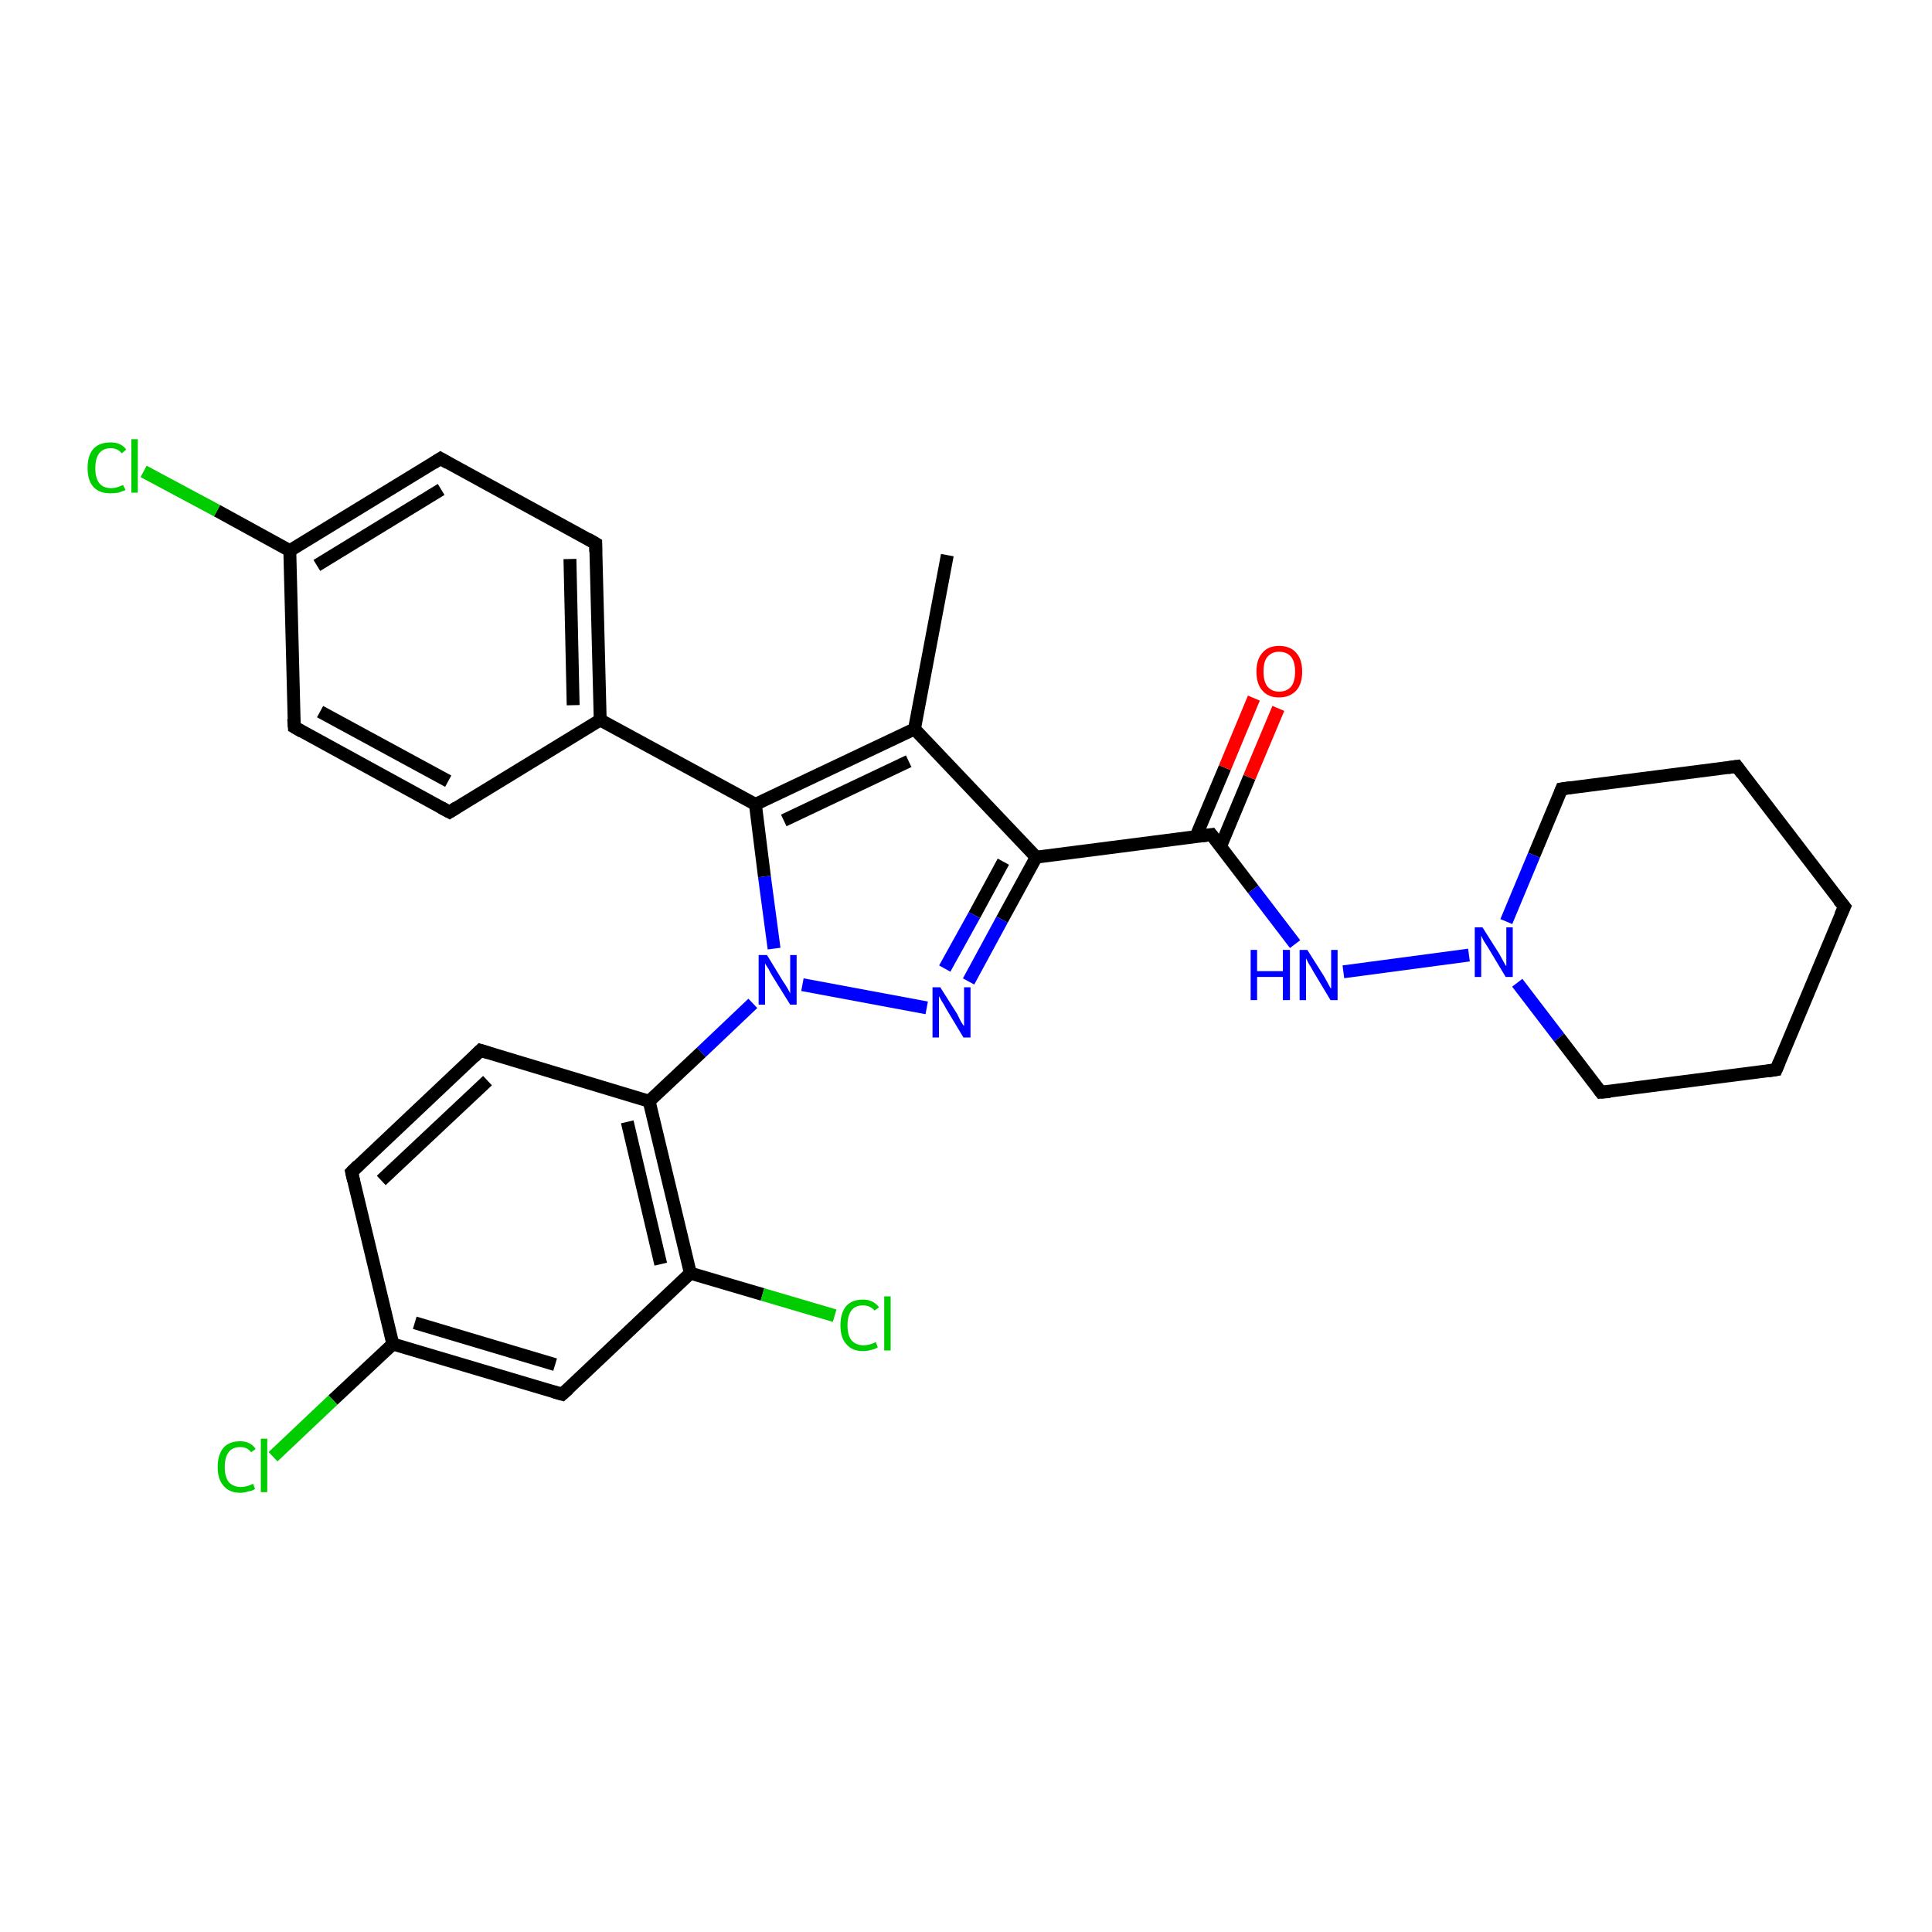 <?xml version='1.0' encoding='iso-8859-1'?>
<svg version='1.1' baseProfile='full'
              xmlns='http://www.w3.org/2000/svg'
                      xmlns:rdkit='http://www.rdkit.org/xml'
                      xmlns:xlink='http://www.w3.org/1999/xlink'
                  xml:space='preserve'
width='300px' height='300px' viewBox='0 0 300 300'>
<!-- END OF HEADER -->
<rect style='opacity:1.0;fill:#FFFFFF;stroke:none' width='300.0' height='300.0' x='0.0' y='0.0'> </rect>
<path class='bond-0 atom-0 atom-1' d='M 120.2,147.3 L 118.7,136.1' style='fill:none;fill-rule:evenodd;stroke:#0000FF;stroke-width:2.0px;stroke-linecap:butt;stroke-linejoin:miter;stroke-opacity:1' />
<path class='bond-0 atom-0 atom-1' d='M 118.7,136.1 L 117.3,124.9' style='fill:none;fill-rule:evenodd;stroke:#000000;stroke-width:2.0px;stroke-linecap:butt;stroke-linejoin:miter;stroke-opacity:1' />
<path class='bond-1 atom-1 atom-2' d='M 117.3,124.9 L 142.0,113.2' style='fill:none;fill-rule:evenodd;stroke:#000000;stroke-width:2.0px;stroke-linecap:butt;stroke-linejoin:miter;stroke-opacity:1' />
<path class='bond-1 atom-1 atom-2' d='M 121.7,127.4 L 141.1,118.2' style='fill:none;fill-rule:evenodd;stroke:#000000;stroke-width:2.0px;stroke-linecap:butt;stroke-linejoin:miter;stroke-opacity:1' />
<path class='bond-2 atom-2 atom-3' d='M 142.0,113.2 L 147.1,86.2' style='fill:none;fill-rule:evenodd;stroke:#000000;stroke-width:2.0px;stroke-linecap:butt;stroke-linejoin:miter;stroke-opacity:1' />
<path class='bond-3 atom-2 atom-4' d='M 142.0,113.2 L 160.9,133.1' style='fill:none;fill-rule:evenodd;stroke:#000000;stroke-width:2.0px;stroke-linecap:butt;stroke-linejoin:miter;stroke-opacity:1' />
<path class='bond-4 atom-4 atom-5' d='M 160.9,133.1 L 188.1,129.6' style='fill:none;fill-rule:evenodd;stroke:#000000;stroke-width:2.0px;stroke-linecap:butt;stroke-linejoin:miter;stroke-opacity:1' />
<path class='bond-5 atom-5 atom-6' d='M 189.5,131.5 L 194.0,120.7' style='fill:none;fill-rule:evenodd;stroke:#000000;stroke-width:2.0px;stroke-linecap:butt;stroke-linejoin:miter;stroke-opacity:1' />
<path class='bond-5 atom-5 atom-6' d='M 194.0,120.7 L 198.5,110.0' style='fill:none;fill-rule:evenodd;stroke:#FF0000;stroke-width:2.0px;stroke-linecap:butt;stroke-linejoin:miter;stroke-opacity:1' />
<path class='bond-5 atom-5 atom-6' d='M 185.7,129.9 L 190.2,119.2' style='fill:none;fill-rule:evenodd;stroke:#000000;stroke-width:2.0px;stroke-linecap:butt;stroke-linejoin:miter;stroke-opacity:1' />
<path class='bond-5 atom-5 atom-6' d='M 190.2,119.2 L 194.7,108.4' style='fill:none;fill-rule:evenodd;stroke:#FF0000;stroke-width:2.0px;stroke-linecap:butt;stroke-linejoin:miter;stroke-opacity:1' />
<path class='bond-6 atom-5 atom-7' d='M 188.1,129.6 L 194.6,138.1' style='fill:none;fill-rule:evenodd;stroke:#000000;stroke-width:2.0px;stroke-linecap:butt;stroke-linejoin:miter;stroke-opacity:1' />
<path class='bond-6 atom-5 atom-7' d='M 194.6,138.1 L 201.1,146.6' style='fill:none;fill-rule:evenodd;stroke:#0000FF;stroke-width:2.0px;stroke-linecap:butt;stroke-linejoin:miter;stroke-opacity:1' />
<path class='bond-7 atom-7 atom-8' d='M 208.6,150.9 L 228.1,148.3' style='fill:none;fill-rule:evenodd;stroke:#0000FF;stroke-width:2.0px;stroke-linecap:butt;stroke-linejoin:miter;stroke-opacity:1' />
<path class='bond-8 atom-8 atom-9' d='M 235.6,152.6 L 242.1,161.1' style='fill:none;fill-rule:evenodd;stroke:#0000FF;stroke-width:2.0px;stroke-linecap:butt;stroke-linejoin:miter;stroke-opacity:1' />
<path class='bond-8 atom-8 atom-9' d='M 242.1,161.1 L 248.6,169.6' style='fill:none;fill-rule:evenodd;stroke:#000000;stroke-width:2.0px;stroke-linecap:butt;stroke-linejoin:miter;stroke-opacity:1' />
<path class='bond-9 atom-9 atom-10' d='M 248.6,169.6 L 275.8,166.1' style='fill:none;fill-rule:evenodd;stroke:#000000;stroke-width:2.0px;stroke-linecap:butt;stroke-linejoin:miter;stroke-opacity:1' />
<path class='bond-10 atom-10 atom-11' d='M 275.8,166.1 L 286.4,140.8' style='fill:none;fill-rule:evenodd;stroke:#000000;stroke-width:2.0px;stroke-linecap:butt;stroke-linejoin:miter;stroke-opacity:1' />
<path class='bond-11 atom-11 atom-12' d='M 286.4,140.8 L 269.7,119.0' style='fill:none;fill-rule:evenodd;stroke:#000000;stroke-width:2.0px;stroke-linecap:butt;stroke-linejoin:miter;stroke-opacity:1' />
<path class='bond-12 atom-12 atom-13' d='M 269.7,119.0 L 242.5,122.5' style='fill:none;fill-rule:evenodd;stroke:#000000;stroke-width:2.0px;stroke-linecap:butt;stroke-linejoin:miter;stroke-opacity:1' />
<path class='bond-13 atom-4 atom-14' d='M 160.9,133.1 L 155.6,142.8' style='fill:none;fill-rule:evenodd;stroke:#000000;stroke-width:2.0px;stroke-linecap:butt;stroke-linejoin:miter;stroke-opacity:1' />
<path class='bond-13 atom-4 atom-14' d='M 155.6,142.8 L 150.4,152.4' style='fill:none;fill-rule:evenodd;stroke:#0000FF;stroke-width:2.0px;stroke-linecap:butt;stroke-linejoin:miter;stroke-opacity:1' />
<path class='bond-13 atom-4 atom-14' d='M 155.8,133.8 L 151.3,142.1' style='fill:none;fill-rule:evenodd;stroke:#000000;stroke-width:2.0px;stroke-linecap:butt;stroke-linejoin:miter;stroke-opacity:1' />
<path class='bond-13 atom-4 atom-14' d='M 151.3,142.1 L 146.7,150.4' style='fill:none;fill-rule:evenodd;stroke:#0000FF;stroke-width:2.0px;stroke-linecap:butt;stroke-linejoin:miter;stroke-opacity:1' />
<path class='bond-14 atom-1 atom-15' d='M 117.3,124.9 L 93.2,111.8' style='fill:none;fill-rule:evenodd;stroke:#000000;stroke-width:2.0px;stroke-linecap:butt;stroke-linejoin:miter;stroke-opacity:1' />
<path class='bond-15 atom-15 atom-16' d='M 93.2,111.8 L 92.5,84.4' style='fill:none;fill-rule:evenodd;stroke:#000000;stroke-width:2.0px;stroke-linecap:butt;stroke-linejoin:miter;stroke-opacity:1' />
<path class='bond-15 atom-15 atom-16' d='M 89.0,109.5 L 88.5,86.8' style='fill:none;fill-rule:evenodd;stroke:#000000;stroke-width:2.0px;stroke-linecap:butt;stroke-linejoin:miter;stroke-opacity:1' />
<path class='bond-16 atom-16 atom-17' d='M 92.5,84.4 L 68.4,71.2' style='fill:none;fill-rule:evenodd;stroke:#000000;stroke-width:2.0px;stroke-linecap:butt;stroke-linejoin:miter;stroke-opacity:1' />
<path class='bond-17 atom-17 atom-18' d='M 68.4,71.2 L 45.0,85.5' style='fill:none;fill-rule:evenodd;stroke:#000000;stroke-width:2.0px;stroke-linecap:butt;stroke-linejoin:miter;stroke-opacity:1' />
<path class='bond-17 atom-17 atom-18' d='M 68.5,76.0 L 49.2,87.8' style='fill:none;fill-rule:evenodd;stroke:#000000;stroke-width:2.0px;stroke-linecap:butt;stroke-linejoin:miter;stroke-opacity:1' />
<path class='bond-18 atom-18 atom-19' d='M 45.0,85.5 L 45.7,112.9' style='fill:none;fill-rule:evenodd;stroke:#000000;stroke-width:2.0px;stroke-linecap:butt;stroke-linejoin:miter;stroke-opacity:1' />
<path class='bond-19 atom-19 atom-20' d='M 45.7,112.9 L 69.8,126.1' style='fill:none;fill-rule:evenodd;stroke:#000000;stroke-width:2.0px;stroke-linecap:butt;stroke-linejoin:miter;stroke-opacity:1' />
<path class='bond-19 atom-19 atom-20' d='M 49.7,110.5 L 69.6,121.3' style='fill:none;fill-rule:evenodd;stroke:#000000;stroke-width:2.0px;stroke-linecap:butt;stroke-linejoin:miter;stroke-opacity:1' />
<path class='bond-20 atom-18 atom-21' d='M 45.0,85.5 L 33.7,79.3' style='fill:none;fill-rule:evenodd;stroke:#000000;stroke-width:2.0px;stroke-linecap:butt;stroke-linejoin:miter;stroke-opacity:1' />
<path class='bond-20 atom-18 atom-21' d='M 33.7,79.3 L 22.3,73.2' style='fill:none;fill-rule:evenodd;stroke:#00CC00;stroke-width:2.0px;stroke-linecap:butt;stroke-linejoin:miter;stroke-opacity:1' />
<path class='bond-21 atom-0 atom-22' d='M 116.9,155.8 L 108.9,163.4' style='fill:none;fill-rule:evenodd;stroke:#0000FF;stroke-width:2.0px;stroke-linecap:butt;stroke-linejoin:miter;stroke-opacity:1' />
<path class='bond-21 atom-0 atom-22' d='M 108.9,163.4 L 100.8,171.0' style='fill:none;fill-rule:evenodd;stroke:#000000;stroke-width:2.0px;stroke-linecap:butt;stroke-linejoin:miter;stroke-opacity:1' />
<path class='bond-22 atom-22 atom-23' d='M 100.8,171.0 L 107.2,197.7' style='fill:none;fill-rule:evenodd;stroke:#000000;stroke-width:2.0px;stroke-linecap:butt;stroke-linejoin:miter;stroke-opacity:1' />
<path class='bond-22 atom-22 atom-23' d='M 97.4,174.2 L 102.6,196.3' style='fill:none;fill-rule:evenodd;stroke:#000000;stroke-width:2.0px;stroke-linecap:butt;stroke-linejoin:miter;stroke-opacity:1' />
<path class='bond-23 atom-23 atom-24' d='M 107.2,197.7 L 118.4,201.0' style='fill:none;fill-rule:evenodd;stroke:#000000;stroke-width:2.0px;stroke-linecap:butt;stroke-linejoin:miter;stroke-opacity:1' />
<path class='bond-23 atom-23 atom-24' d='M 118.4,201.0 L 129.6,204.3' style='fill:none;fill-rule:evenodd;stroke:#00CC00;stroke-width:2.0px;stroke-linecap:butt;stroke-linejoin:miter;stroke-opacity:1' />
<path class='bond-24 atom-23 atom-25' d='M 107.2,197.7 L 87.3,216.5' style='fill:none;fill-rule:evenodd;stroke:#000000;stroke-width:2.0px;stroke-linecap:butt;stroke-linejoin:miter;stroke-opacity:1' />
<path class='bond-25 atom-25 atom-26' d='M 87.3,216.5 L 61.0,208.7' style='fill:none;fill-rule:evenodd;stroke:#000000;stroke-width:2.0px;stroke-linecap:butt;stroke-linejoin:miter;stroke-opacity:1' />
<path class='bond-25 atom-25 atom-26' d='M 86.2,211.9 L 64.4,205.4' style='fill:none;fill-rule:evenodd;stroke:#000000;stroke-width:2.0px;stroke-linecap:butt;stroke-linejoin:miter;stroke-opacity:1' />
<path class='bond-26 atom-26 atom-27' d='M 61.0,208.7 L 54.6,182.0' style='fill:none;fill-rule:evenodd;stroke:#000000;stroke-width:2.0px;stroke-linecap:butt;stroke-linejoin:miter;stroke-opacity:1' />
<path class='bond-27 atom-27 atom-28' d='M 54.6,182.0 L 74.6,163.1' style='fill:none;fill-rule:evenodd;stroke:#000000;stroke-width:2.0px;stroke-linecap:butt;stroke-linejoin:miter;stroke-opacity:1' />
<path class='bond-27 atom-27 atom-28' d='M 59.2,183.3 L 75.7,167.8' style='fill:none;fill-rule:evenodd;stroke:#000000;stroke-width:2.0px;stroke-linecap:butt;stroke-linejoin:miter;stroke-opacity:1' />
<path class='bond-28 atom-26 atom-29' d='M 61.0,208.7 L 51.7,217.4' style='fill:none;fill-rule:evenodd;stroke:#000000;stroke-width:2.0px;stroke-linecap:butt;stroke-linejoin:miter;stroke-opacity:1' />
<path class='bond-28 atom-26 atom-29' d='M 51.7,217.4 L 42.4,226.2' style='fill:none;fill-rule:evenodd;stroke:#00CC00;stroke-width:2.0px;stroke-linecap:butt;stroke-linejoin:miter;stroke-opacity:1' />
<path class='bond-29 atom-13 atom-8' d='M 242.5,122.5 L 238.2,132.8' style='fill:none;fill-rule:evenodd;stroke:#000000;stroke-width:2.0px;stroke-linecap:butt;stroke-linejoin:miter;stroke-opacity:1' />
<path class='bond-29 atom-13 atom-8' d='M 238.2,132.8 L 233.9,143.1' style='fill:none;fill-rule:evenodd;stroke:#0000FF;stroke-width:2.0px;stroke-linecap:butt;stroke-linejoin:miter;stroke-opacity:1' />
<path class='bond-30 atom-14 atom-0' d='M 143.9,156.5 L 124.6,152.9' style='fill:none;fill-rule:evenodd;stroke:#0000FF;stroke-width:2.0px;stroke-linecap:butt;stroke-linejoin:miter;stroke-opacity:1' />
<path class='bond-31 atom-20 atom-15' d='M 69.8,126.1 L 93.2,111.8' style='fill:none;fill-rule:evenodd;stroke:#000000;stroke-width:2.0px;stroke-linecap:butt;stroke-linejoin:miter;stroke-opacity:1' />
<path class='bond-32 atom-28 atom-22' d='M 74.6,163.1 L 100.8,171.0' style='fill:none;fill-rule:evenodd;stroke:#000000;stroke-width:2.0px;stroke-linecap:butt;stroke-linejoin:miter;stroke-opacity:1' />
<path d='M 186.7,129.8 L 188.1,129.6 L 188.4,130.0' style='fill:none;stroke:#000000;stroke-width:2.0px;stroke-linecap:butt;stroke-linejoin:miter;stroke-opacity:1;' />
<path d='M 248.3,169.2 L 248.6,169.6 L 250.0,169.5' style='fill:none;stroke:#000000;stroke-width:2.0px;stroke-linecap:butt;stroke-linejoin:miter;stroke-opacity:1;' />
<path d='M 274.5,166.3 L 275.8,166.1 L 276.3,164.9' style='fill:none;stroke:#000000;stroke-width:2.0px;stroke-linecap:butt;stroke-linejoin:miter;stroke-opacity:1;' />
<path d='M 285.8,142.1 L 286.4,140.8 L 285.5,139.7' style='fill:none;stroke:#000000;stroke-width:2.0px;stroke-linecap:butt;stroke-linejoin:miter;stroke-opacity:1;' />
<path d='M 270.5,120.1 L 269.7,119.0 L 268.3,119.2' style='fill:none;stroke:#000000;stroke-width:2.0px;stroke-linecap:butt;stroke-linejoin:miter;stroke-opacity:1;' />
<path d='M 243.9,122.3 L 242.5,122.5 L 242.3,123.0' style='fill:none;stroke:#000000;stroke-width:2.0px;stroke-linecap:butt;stroke-linejoin:miter;stroke-opacity:1;' />
<path d='M 92.5,85.7 L 92.5,84.4 L 91.3,83.7' style='fill:none;stroke:#000000;stroke-width:2.0px;stroke-linecap:butt;stroke-linejoin:miter;stroke-opacity:1;' />
<path d='M 69.6,71.9 L 68.4,71.2 L 67.3,71.9' style='fill:none;stroke:#000000;stroke-width:2.0px;stroke-linecap:butt;stroke-linejoin:miter;stroke-opacity:1;' />
<path d='M 45.6,111.6 L 45.7,112.9 L 46.9,113.6' style='fill:none;stroke:#000000;stroke-width:2.0px;stroke-linecap:butt;stroke-linejoin:miter;stroke-opacity:1;' />
<path d='M 68.5,125.4 L 69.8,126.1 L 70.9,125.4' style='fill:none;stroke:#000000;stroke-width:2.0px;stroke-linecap:butt;stroke-linejoin:miter;stroke-opacity:1;' />
<path d='M 88.3,215.6 L 87.3,216.5 L 85.9,216.1' style='fill:none;stroke:#000000;stroke-width:2.0px;stroke-linecap:butt;stroke-linejoin:miter;stroke-opacity:1;' />
<path d='M 54.9,183.3 L 54.6,182.0 L 55.6,181.0' style='fill:none;stroke:#000000;stroke-width:2.0px;stroke-linecap:butt;stroke-linejoin:miter;stroke-opacity:1;' />
<path d='M 73.6,164.1 L 74.6,163.1 L 75.9,163.5' style='fill:none;stroke:#000000;stroke-width:2.0px;stroke-linecap:butt;stroke-linejoin:miter;stroke-opacity:1;' />
<path class='atom-0' d='M 119.1 148.3
L 121.6 152.4
Q 121.9 152.8, 122.3 153.5
Q 122.7 154.2, 122.7 154.3
L 122.7 148.3
L 123.7 148.3
L 123.7 156.0
L 122.7 156.0
L 119.9 151.5
Q 119.6 151.0, 119.3 150.4
Q 118.9 149.8, 118.8 149.6
L 118.8 156.0
L 117.8 156.0
L 117.8 148.3
L 119.1 148.3
' fill='#0000FF'/>
<path class='atom-6' d='M 195.1 104.3
Q 195.1 102.4, 196.0 101.4
Q 196.9 100.3, 198.6 100.3
Q 200.4 100.3, 201.3 101.4
Q 202.2 102.4, 202.2 104.3
Q 202.2 106.2, 201.3 107.2
Q 200.3 108.3, 198.6 108.3
Q 196.9 108.3, 196.0 107.2
Q 195.1 106.2, 195.1 104.3
M 198.6 107.4
Q 199.8 107.4, 200.5 106.6
Q 201.1 105.8, 201.1 104.3
Q 201.1 102.8, 200.5 102.0
Q 199.8 101.2, 198.6 101.2
Q 197.5 101.2, 196.8 102.0
Q 196.2 102.7, 196.2 104.3
Q 196.2 105.8, 196.8 106.6
Q 197.5 107.4, 198.6 107.4
' fill='#FF0000'/>
<path class='atom-7' d='M 194.2 147.5
L 195.2 147.5
L 195.2 150.8
L 199.2 150.8
L 199.2 147.5
L 200.3 147.5
L 200.3 155.3
L 199.2 155.3
L 199.2 151.7
L 195.2 151.7
L 195.2 155.3
L 194.2 155.3
L 194.2 147.5
' fill='#0000FF'/>
<path class='atom-7' d='M 203.0 147.5
L 205.6 151.6
Q 205.8 152.0, 206.2 152.7
Q 206.6 153.5, 206.7 153.5
L 206.7 147.5
L 207.7 147.5
L 207.7 155.3
L 206.6 155.3
L 203.9 150.8
Q 203.6 150.2, 203.2 149.6
Q 202.9 149.0, 202.8 148.8
L 202.8 155.3
L 201.8 155.3
L 201.8 147.5
L 203.0 147.5
' fill='#0000FF'/>
<path class='atom-8' d='M 230.2 144.0
L 232.8 148.1
Q 233.0 148.5, 233.4 149.2
Q 233.8 150.0, 233.9 150.0
L 233.9 144.0
L 234.9 144.0
L 234.9 151.7
L 233.8 151.7
L 231.1 147.2
Q 230.8 146.7, 230.4 146.1
Q 230.1 145.5, 230.0 145.3
L 230.0 151.7
L 229.0 151.7
L 229.0 144.0
L 230.2 144.0
' fill='#0000FF'/>
<path class='atom-14' d='M 146.0 153.3
L 148.6 157.4
Q 148.8 157.8, 149.2 158.6
Q 149.6 159.3, 149.7 159.3
L 149.7 153.3
L 150.7 153.3
L 150.7 161.1
L 149.6 161.1
L 146.9 156.6
Q 146.6 156.0, 146.2 155.4
Q 145.9 154.8, 145.8 154.7
L 145.8 161.1
L 144.8 161.1
L 144.8 153.3
L 146.0 153.3
' fill='#0000FF'/>
<path class='atom-21' d='M 13.6 72.7
Q 13.6 70.7, 14.5 69.7
Q 15.4 68.7, 17.2 68.7
Q 18.8 68.7, 19.6 69.8
L 18.9 70.4
Q 18.3 69.6, 17.2 69.6
Q 16.0 69.6, 15.4 70.4
Q 14.8 71.2, 14.8 72.7
Q 14.8 74.2, 15.4 75.0
Q 16.0 75.8, 17.3 75.8
Q 18.1 75.8, 19.1 75.3
L 19.5 76.1
Q 19.0 76.3, 18.4 76.5
Q 17.8 76.6, 17.1 76.6
Q 15.4 76.6, 14.5 75.6
Q 13.6 74.6, 13.6 72.7
' fill='#00CC00'/>
<path class='atom-21' d='M 20.4 68.2
L 21.4 68.2
L 21.4 76.5
L 20.4 76.5
L 20.4 68.2
' fill='#00CC00'/>
<path class='atom-24' d='M 130.5 205.8
Q 130.5 203.9, 131.4 202.8
Q 132.3 201.8, 134.0 201.8
Q 135.6 201.8, 136.5 203.0
L 135.8 203.5
Q 135.1 202.7, 134.0 202.7
Q 132.8 202.7, 132.2 203.5
Q 131.6 204.3, 131.6 205.8
Q 131.6 207.3, 132.2 208.1
Q 132.9 208.9, 134.1 208.9
Q 135.0 208.9, 136.0 208.4
L 136.3 209.2
Q 135.9 209.5, 135.3 209.6
Q 134.7 209.8, 134.0 209.8
Q 132.3 209.8, 131.4 208.7
Q 130.5 207.7, 130.5 205.8
' fill='#00CC00'/>
<path class='atom-24' d='M 137.3 201.3
L 138.3 201.3
L 138.3 209.7
L 137.3 209.7
L 137.3 201.3
' fill='#00CC00'/>
<path class='atom-29' d='M 33.8 227.8
Q 33.8 225.9, 34.7 224.8
Q 35.6 223.8, 37.3 223.8
Q 38.9 223.8, 39.7 225.0
L 39.0 225.5
Q 38.4 224.7, 37.3 224.7
Q 36.1 224.7, 35.5 225.5
Q 34.9 226.3, 34.9 227.8
Q 34.9 229.3, 35.5 230.1
Q 36.2 230.9, 37.4 230.9
Q 38.3 230.9, 39.3 230.4
L 39.6 231.2
Q 39.2 231.5, 38.5 231.6
Q 37.9 231.8, 37.3 231.8
Q 35.6 231.8, 34.7 230.7
Q 33.8 229.7, 33.8 227.8
' fill='#00CC00'/>
<path class='atom-29' d='M 40.5 223.4
L 41.5 223.4
L 41.5 231.7
L 40.5 231.7
L 40.5 223.4
' fill='#00CC00'/>
</svg>
